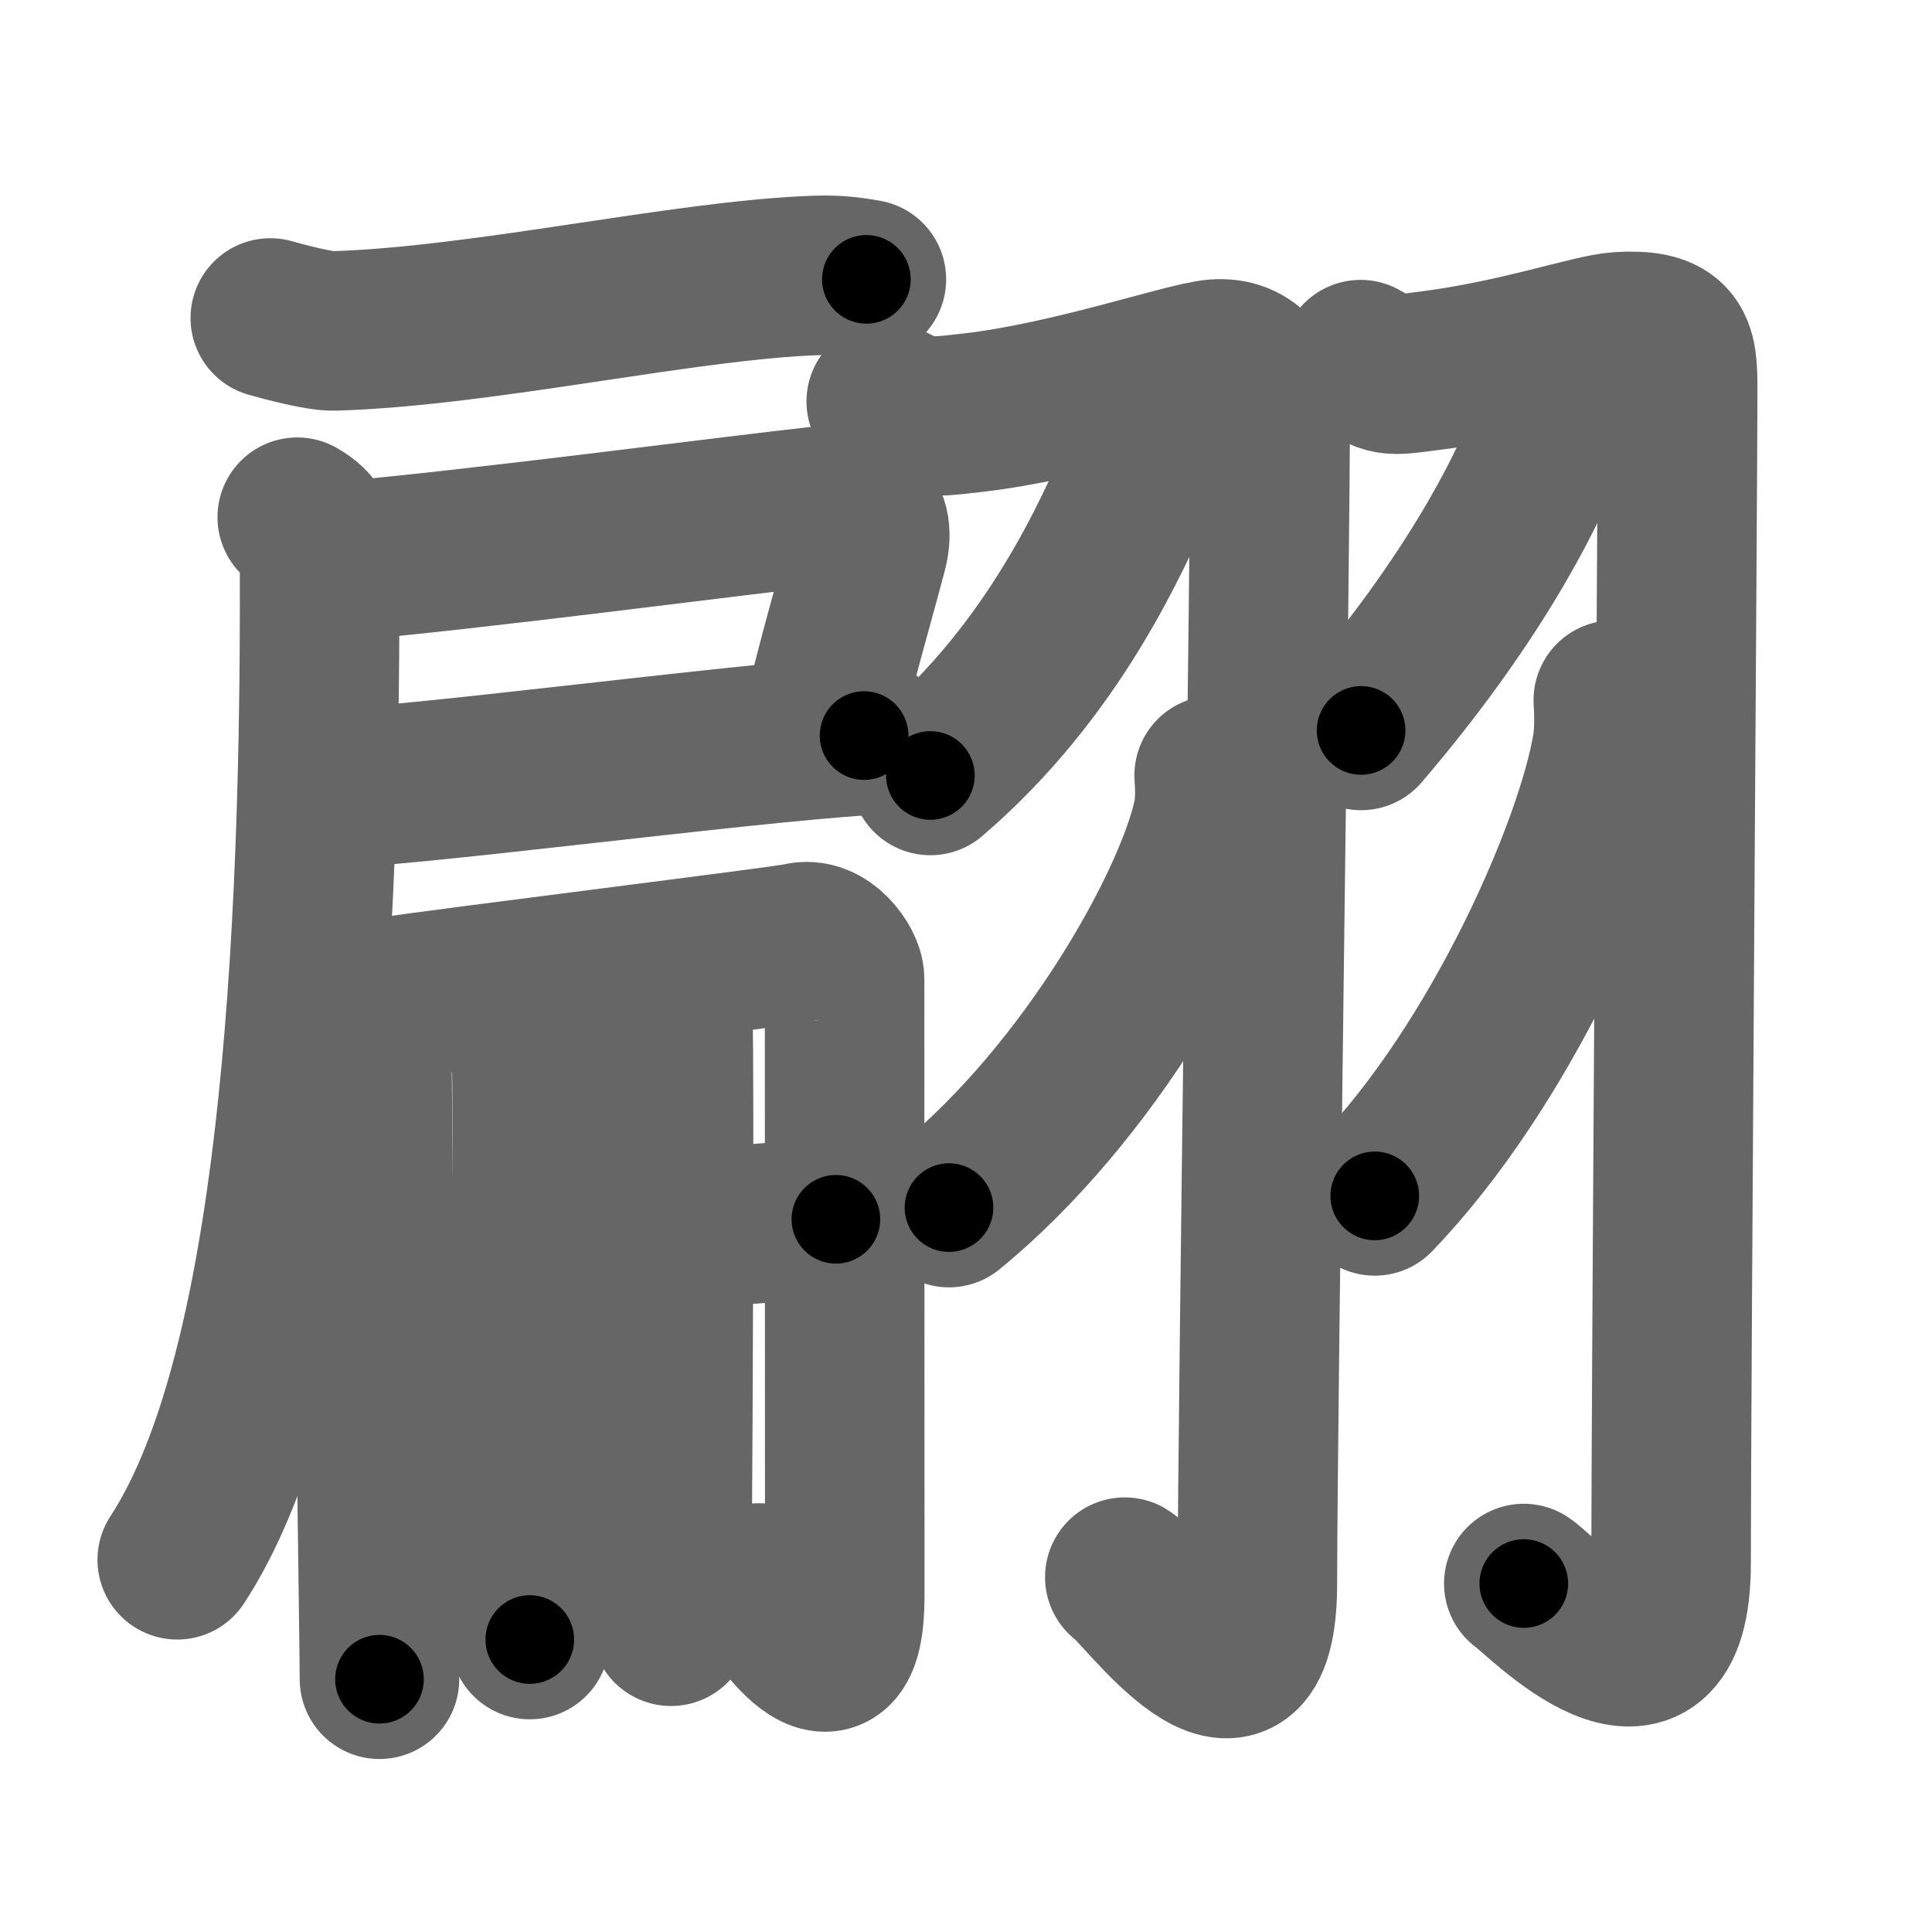 <svg xmlns="http://www.w3.org/2000/svg" width="109" height="109" viewBox="0 0 109 109" id="7fe9"><g fill="none" stroke="#666" stroke-width="9" stroke-linecap="round" stroke-linejoin="round"><g><g><g><path d="M15.25,17.94c0.81,0.23,2.8,0.76,3.62,0.73c8.46-0.26,19.72-2.87,27.16-3.13c1.36-0.05,2.17,0.11,2.85,0.22" /><path d="M18.79,31.71C27,31,40.8,29.15,46.76,28.5c1.11-0.12,2.8,0.28,2.18,2.6c-0.92,3.47-1.63,5.77-2.6,9.9" /><path d="M18.25,44.49c4.2,0,23.11-2.53,30.5-2.99" /><path d="M16.77,29.18c0.98,0.57,1.25,1.07,1.26,3.07C18.11,57.4,16.22,78.48,10,88" /></g><g><g><path d="M20.63,55.96c0.28,0.64,0.46,1.66,0.37,2.81c-0.09,1.15,0.41,34.05,0.41,35.97" /><path d="M21.93,56.24c3.33-0.51,22.52-2.88,23.18-3.06c1.4-0.38,2.54,1.35,2.54,2.03c0,6.78,0.01,31.95,0.01,34.83c0,6.7-3.81,0.93-4.86-0.73" /></g><g><g p7:part="1" xmlns:p7="http://kanjivg.tagaini.net"><path d="M21.47,71.31c3.87-0.4,17.23-2.26,25.69-2.52" /></g><g><path d="M29.05,57.75c0.52,0.29,0.83,1.33,0.94,1.92c0.1,0.59,0,29.14-0.1,32.83" /></g><g p7:part="2" xmlns:p7="http://kanjivg.tagaini.net"><path d="M37.02,55.82c0.52,0.3,0.83,1.36,0.94,1.97c0.1,0.61,0,30.18-0.1,33.96" /></g></g></g></g><g><g><path d="M50,22.65c1.86,0.95,2.18,0.95,4.91,0.63c5.54-0.64,11.97-2.88,13.66-3.02c1.91-0.16,3.02,1.26,3.08,3.82c0.07,2.83-0.71,56.21-0.71,65.22c0,9.52-6.52,0.24-7.48-0.32" /><path d="M64.48,24.66c0.04,0.45,0.2,1.2-0.07,1.81c-1.67,3.78-4.92,11.28-11.92,17.28" /><path d="M68.5,43.75c0.04,0.57,0.09,1.48-0.08,2.31c-1.02,4.86-6.88,15.53-14.88,22.07" /></g><g><path d="M76.76,20.29c1.69,0.95,1.4,0.95,3.88,0.63c5.05-0.64,9.15-2.1,10.69-2.2c3.47-0.22,3.32,1.12,3.32,3.76c0,4.21-0.37,56.7-0.37,65.71c0,9.57-7.45,1.71-8.31,1.15" /><path d="M87.51,22.63c0.03,0.44,0.16,1.16-0.06,1.76c-1.45,3.86-4.7,9.86-10.66,16.82" /><path d="M91.02,39.5c0.04,0.66,0.08,1.7-0.07,2.65c-0.92,5.58-6.18,17.83-13.39,25.32" /></g></g></g></g><g fill="none" stroke="#000" stroke-width="5" stroke-linecap="round" stroke-linejoin="round"><g><g><g><path d="M15.25,17.94c0.81,0.23,2.8,0.76,3.62,0.73c8.46-0.26,19.72-2.87,27.16-3.13c1.36-0.05,2.17,0.11,2.85,0.22" stroke-dasharray="33.92" stroke-dashoffset="33.92"><animate id="0" attributeName="stroke-dashoffset" values="33.92;0" dur="0.34s" fill="freeze" begin="0s;7fe9.click" /></path><path d="M18.79,31.71C27,31,40.8,29.15,46.76,28.5c1.11-0.12,2.8,0.28,2.18,2.6c-0.92,3.47-1.63,5.77-2.6,9.9" stroke-dasharray="42.62" stroke-dashoffset="42.62"><animate attributeName="stroke-dashoffset" values="42.62" fill="freeze" begin="7fe9.click" /><animate id="1" attributeName="stroke-dashoffset" values="42.62;0" dur="0.43s" fill="freeze" begin="0.end" /></path><path d="M18.25,44.49c4.2,0,23.11-2.53,30.5-2.99" stroke-dasharray="30.65" stroke-dashoffset="30.65"><animate attributeName="stroke-dashoffset" values="30.65" fill="freeze" begin="7fe9.click" /><animate id="2" attributeName="stroke-dashoffset" values="30.65;0" dur="0.31s" fill="freeze" begin="1.end" /></path><path d="M16.77,29.18c0.98,0.57,1.25,1.07,1.26,3.07C18.11,57.4,16.22,78.48,10,88" stroke-dasharray="60.43" stroke-dashoffset="60.43"><animate attributeName="stroke-dashoffset" values="60.43" fill="freeze" begin="7fe9.click" /><animate id="3" attributeName="stroke-dashoffset" values="60.43;0" dur="0.45s" fill="freeze" begin="2.end" /></path></g><g><g><path d="M20.63,55.96c0.28,0.64,0.46,1.66,0.37,2.81c-0.09,1.15,0.41,34.05,0.41,35.97" stroke-dasharray="38.83" stroke-dashoffset="38.83"><animate attributeName="stroke-dashoffset" values="38.83" fill="freeze" begin="7fe9.click" /><animate id="4" attributeName="stroke-dashoffset" values="38.83;0" dur="0.39s" fill="freeze" begin="3.end" /></path><path d="M21.93,56.24c3.33-0.51,22.52-2.88,23.18-3.06c1.4-0.38,2.54,1.35,2.54,2.03c0,6.78,0.01,31.95,0.01,34.83c0,6.7-3.81,0.93-4.86-0.73" stroke-dasharray="71" stroke-dashoffset="71"><animate attributeName="stroke-dashoffset" values="71" fill="freeze" begin="7fe9.click" /><animate id="5" attributeName="stroke-dashoffset" values="71;0" dur="0.53s" fill="freeze" begin="4.end" /></path></g><g><g p7:part="1" xmlns:p7="http://kanjivg.tagaini.net"><path d="M21.47,71.31c3.87-0.4,17.23-2.26,25.69-2.52" stroke-dasharray="25.82" stroke-dashoffset="25.82"><animate attributeName="stroke-dashoffset" values="25.82" fill="freeze" begin="7fe9.click" /><animate id="6" attributeName="stroke-dashoffset" values="25.82;0" dur="0.26s" fill="freeze" begin="5.end" /></path></g><g><path d="M29.05,57.75c0.52,0.29,0.83,1.33,0.94,1.92c0.1,0.59,0,29.14-0.1,32.83" stroke-dasharray="35.02" stroke-dashoffset="35.02"><animate attributeName="stroke-dashoffset" values="35.02" fill="freeze" begin="7fe9.click" /><animate id="7" attributeName="stroke-dashoffset" values="35.02;0" dur="0.35s" fill="freeze" begin="6.end" /></path></g><g p7:part="2" xmlns:p7="http://kanjivg.tagaini.net"><path d="M37.02,55.82c0.52,0.3,0.83,1.36,0.94,1.97c0.1,0.61,0,30.18-0.1,33.96" stroke-dasharray="36.2" stroke-dashoffset="36.2"><animate attributeName="stroke-dashoffset" values="36.2" fill="freeze" begin="7fe9.click" /><animate id="8" attributeName="stroke-dashoffset" values="36.2;0" dur="0.36s" fill="freeze" begin="7.end" /></path></g></g></g></g><g><g><path d="M50,22.65c1.86,0.95,2.18,0.95,4.91,0.63c5.54-0.64,11.97-2.88,13.66-3.02c1.91-0.16,3.02,1.26,3.08,3.82c0.07,2.83-0.71,56.21-0.71,65.22c0,9.52-6.52,0.24-7.48-0.32" stroke-dasharray="102.46" stroke-dashoffset="102.46"><animate attributeName="stroke-dashoffset" values="102.46" fill="freeze" begin="7fe9.click" /><animate id="9" attributeName="stroke-dashoffset" values="102.46;0" dur="0.77s" fill="freeze" begin="8.end" /></path><path d="M64.48,24.66c0.04,0.45,0.2,1.2-0.07,1.81c-1.67,3.78-4.92,11.28-11.92,17.28" stroke-dasharray="23.02" stroke-dashoffset="23.02"><animate attributeName="stroke-dashoffset" values="23.02" fill="freeze" begin="7fe9.click" /><animate id="10" attributeName="stroke-dashoffset" values="23.02;0" dur="0.23s" fill="freeze" begin="9.end" /></path><path d="M68.5,43.75c0.04,0.57,0.09,1.48-0.08,2.31c-1.02,4.86-6.88,15.53-14.88,22.07" stroke-dasharray="29.3" stroke-dashoffset="29.3"><animate attributeName="stroke-dashoffset" values="29.3" fill="freeze" begin="7fe9.click" /><animate id="11" attributeName="stroke-dashoffset" values="29.3;0" dur="0.29s" fill="freeze" begin="10.end" /></path></g><g><path d="M76.76,20.29c1.69,0.95,1.4,0.95,3.88,0.63c5.05-0.64,9.15-2.1,10.69-2.2c3.47-0.22,3.32,1.12,3.32,3.76c0,4.21-0.37,56.7-0.37,65.71c0,9.57-7.45,1.71-8.31,1.15" stroke-dasharray="99.86" stroke-dashoffset="99.86"><animate attributeName="stroke-dashoffset" values="99.86" fill="freeze" begin="7fe9.click" /><animate id="12" attributeName="stroke-dashoffset" values="99.86;0" dur="0.75s" fill="freeze" begin="11.end" /></path><path d="M87.51,22.63c0.03,0.44,0.16,1.16-0.06,1.76c-1.45,3.86-4.7,9.86-10.66,16.82" stroke-dasharray="21.78" stroke-dashoffset="21.78"><animate attributeName="stroke-dashoffset" values="21.78" fill="freeze" begin="7fe9.click" /><animate id="13" attributeName="stroke-dashoffset" values="21.78;0" dur="0.22s" fill="freeze" begin="12.end" /></path><path d="M91.02,39.5c0.04,0.66,0.08,1.7-0.07,2.65c-0.92,5.58-6.18,17.83-13.39,25.32" stroke-dasharray="31.61" stroke-dashoffset="31.61"><animate attributeName="stroke-dashoffset" values="31.61" fill="freeze" begin="7fe9.click" /><animate id="14" attributeName="stroke-dashoffset" values="31.61;0" dur="0.32s" fill="freeze" begin="13.end" /></path></g></g></g></g></svg>
